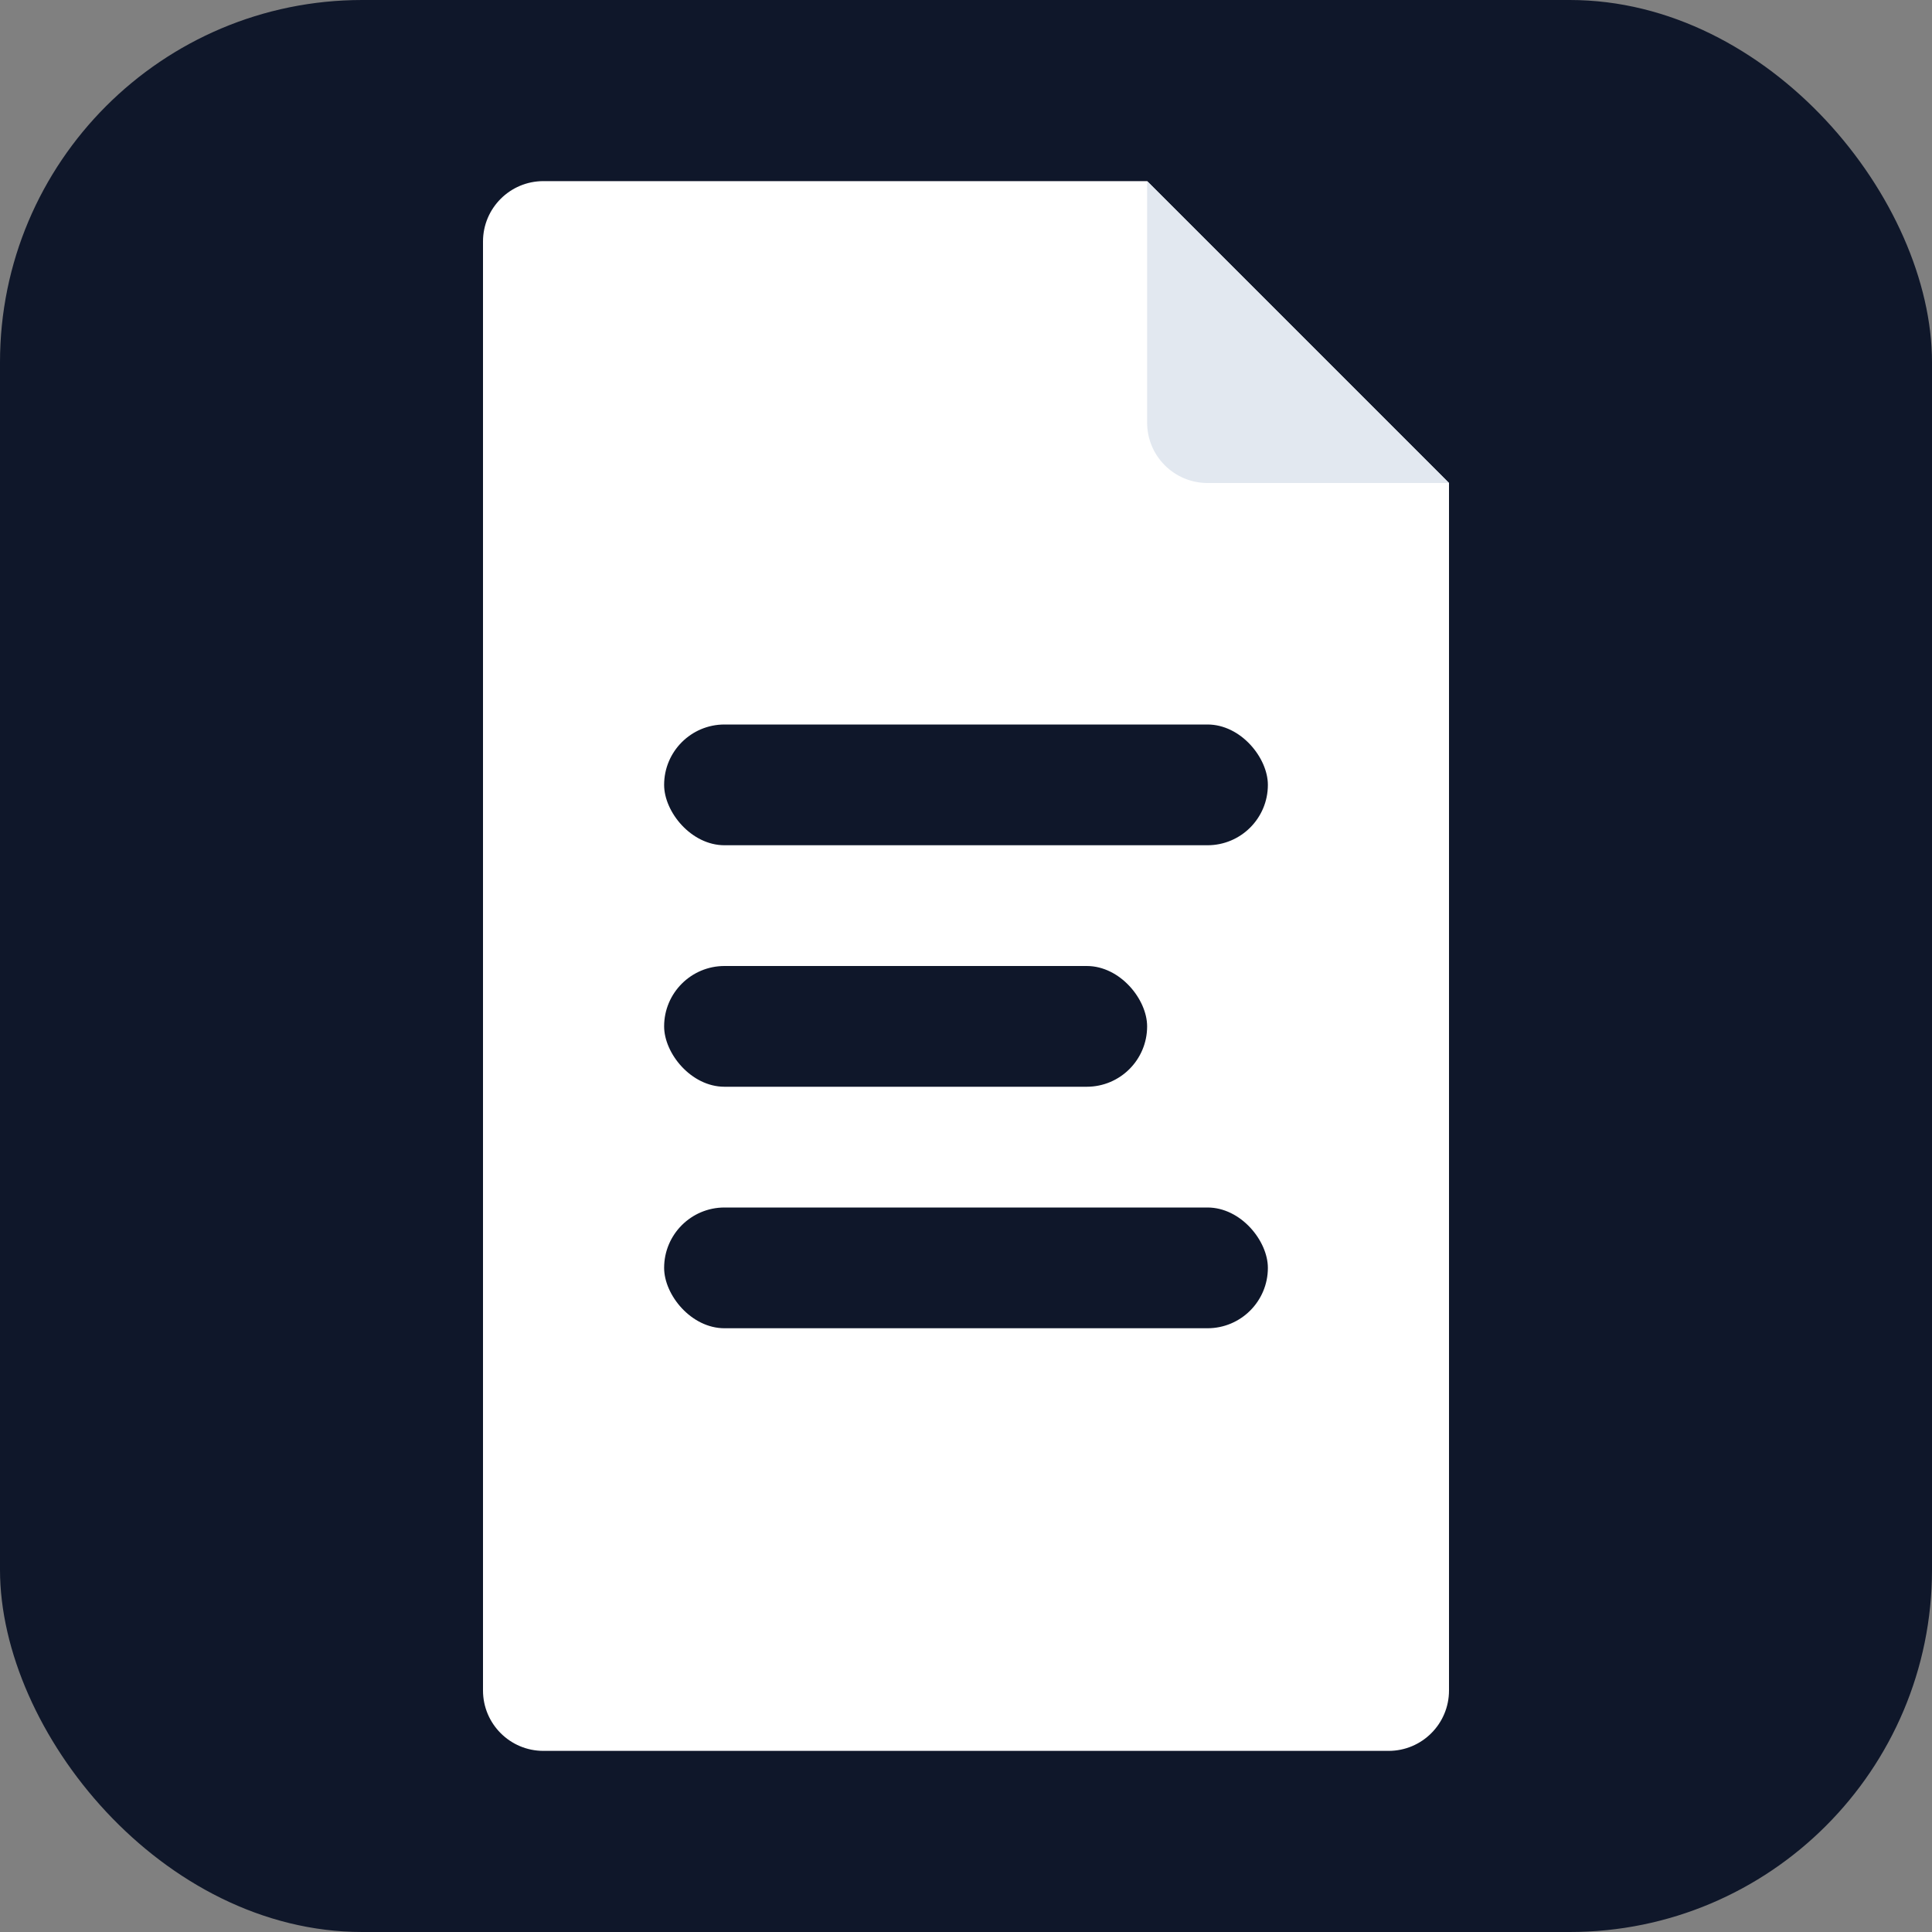 <?xml version="1.0" encoding="UTF-8"?>
<svg width="32" height="32" viewBox="0 0 32 32" fill="none" xmlns="http://www.w3.org/2000/svg">
  <rect x="0" y="0" width="32" height="32" fill="#808080" stroke="none"/>
  <!-- Background -->
  <rect width="32" height="32" rx="6" fill="#0F172A"/>
  
  <!-- Document shape -->
  <path d="M8 4C8 3.448 8.448 3 9 3H19L24 8V28C24 28.552 23.552 29 23 29H9C8.448 29 8 28.552 8 28V4Z" fill="white"/>
  
  <!-- Lines representing text -->
  <rect x="11" y="12" width="10" height="2" rx="1" fill="#0F172A"/>
  <rect x="11" y="16" width="8" height="2" rx="1" fill="#0F172A"/>
  <rect x="11" y="20" width="10" height="2" rx="1" fill="#0F172A"/>
  
  <!-- Folded corner -->
  <path d="M19 3L24 8H20C19.448 8 19 7.552 19 7V3Z" fill="#E2E8F0"/>
</svg> 